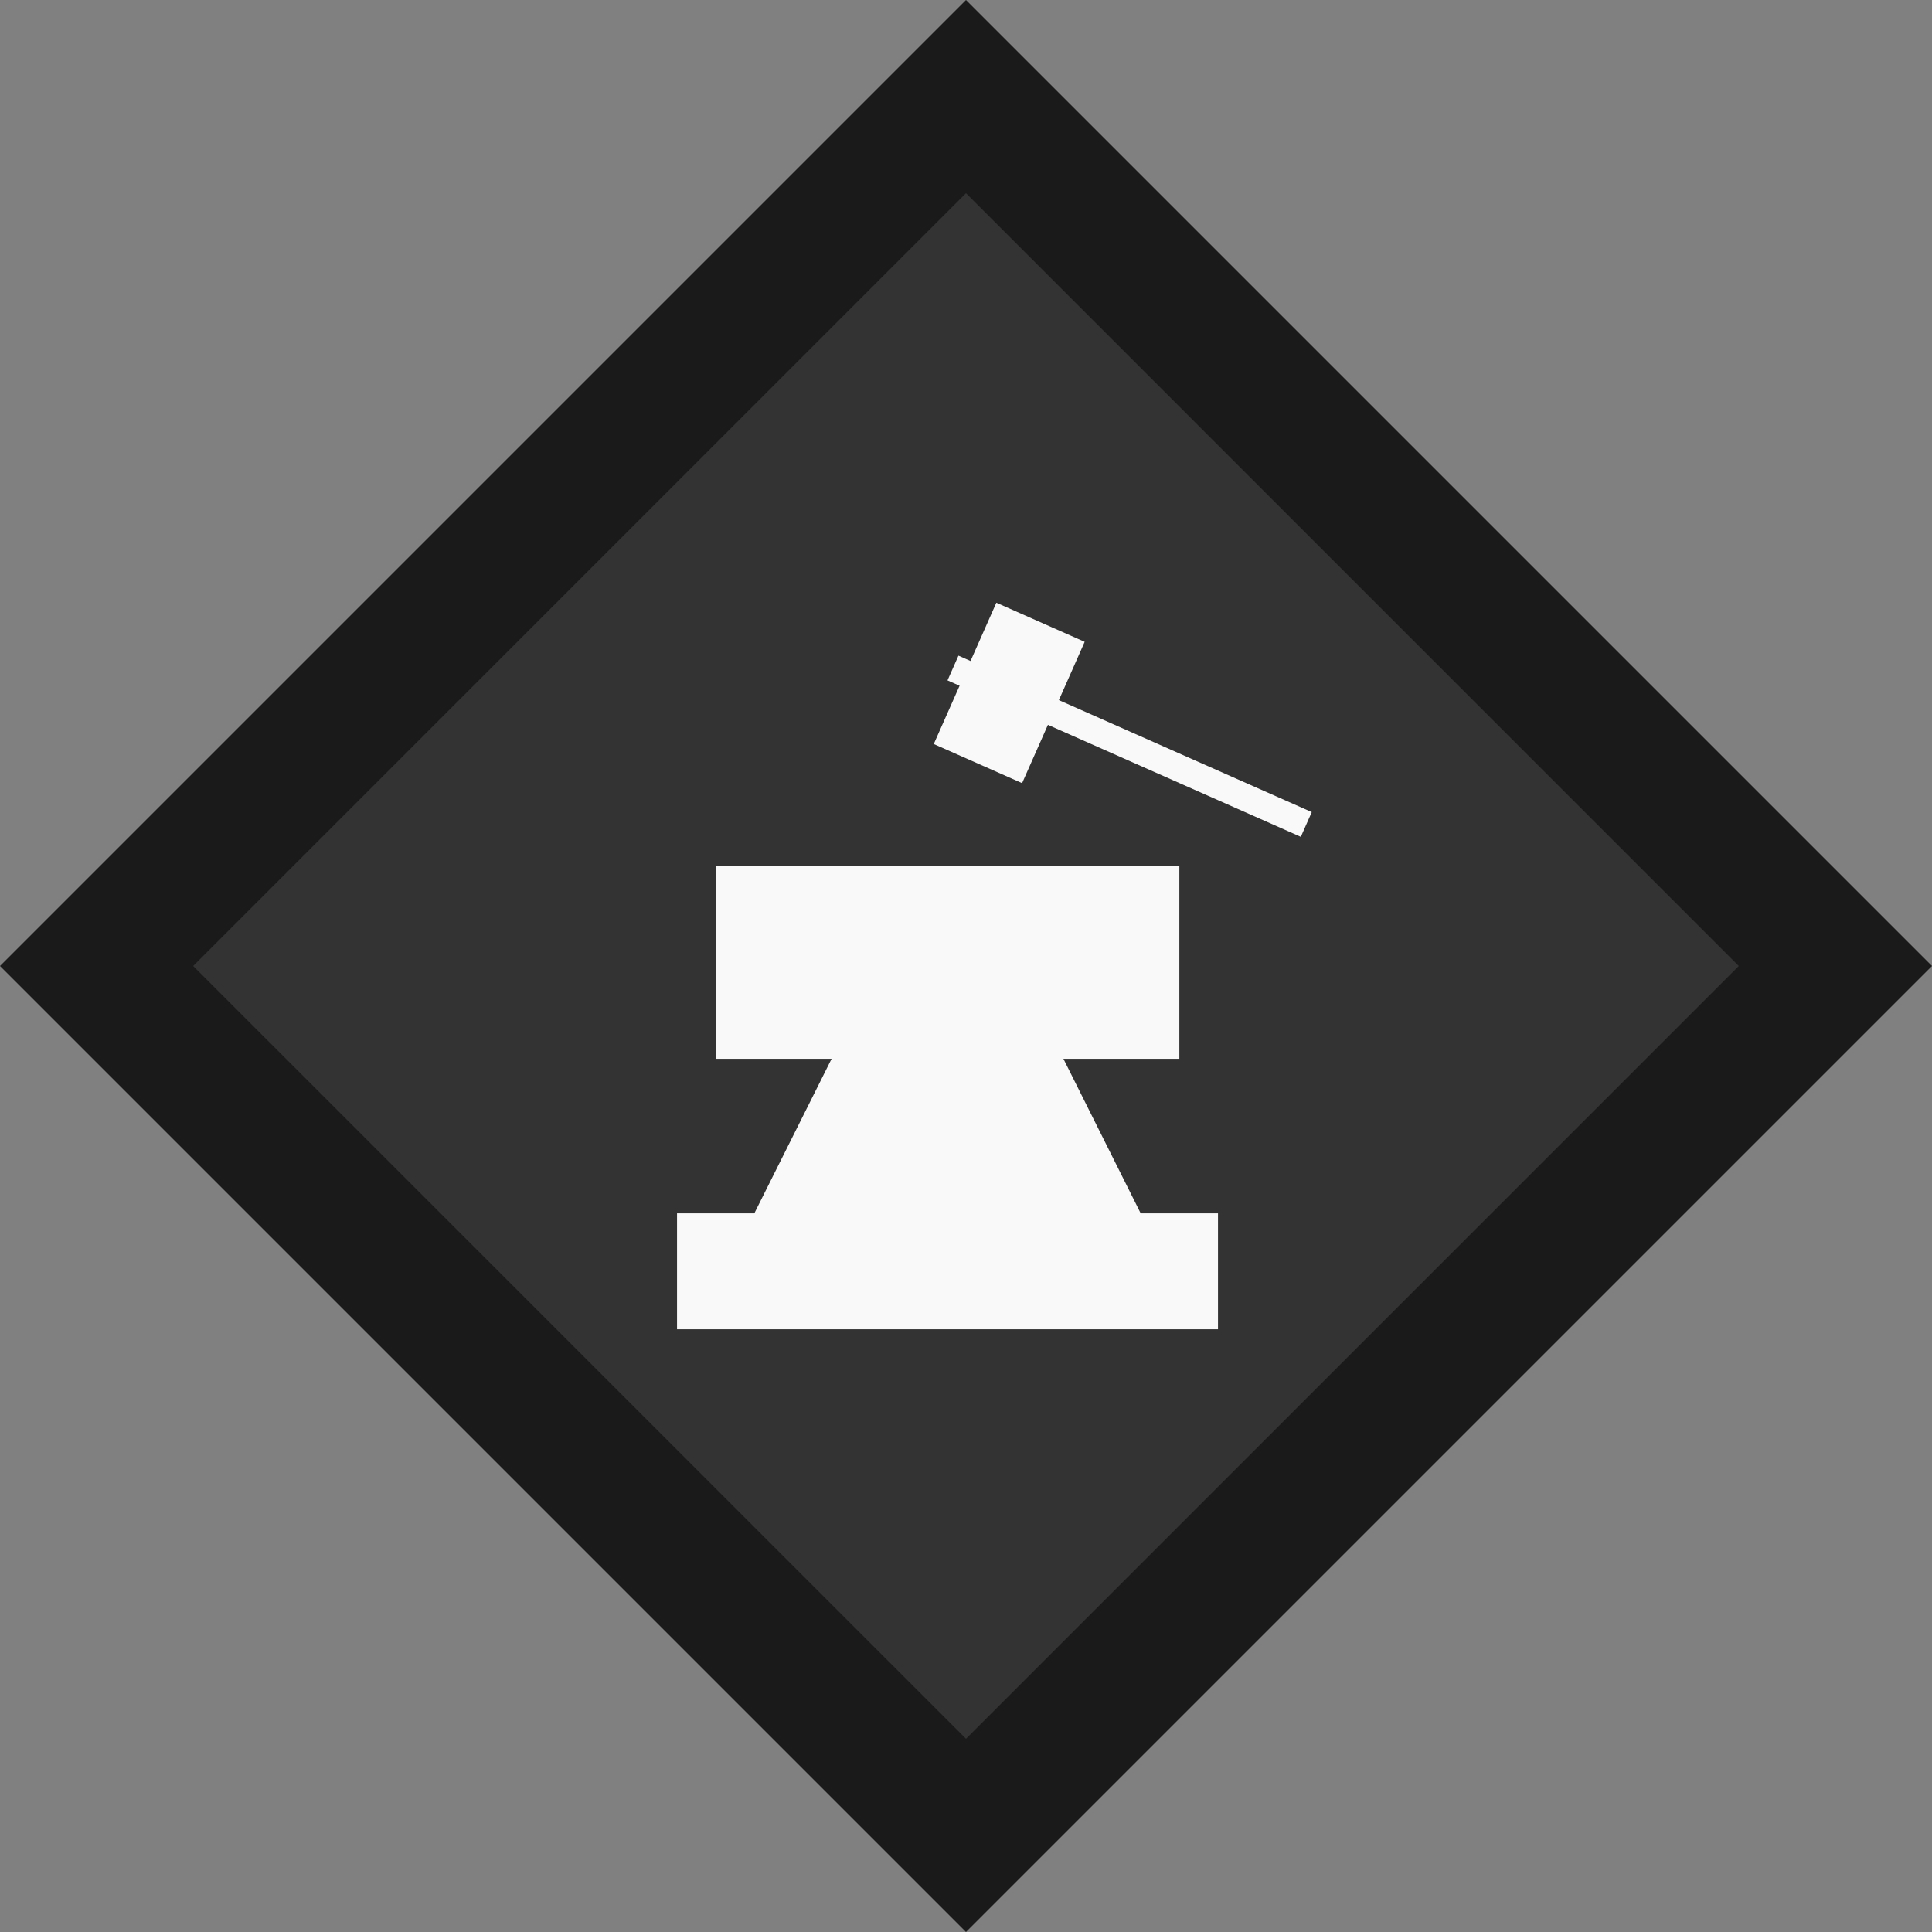 <?xml version="1.0" encoding="UTF-8" standalone="no"?>
<!-- Created with Inkscape (http://www.inkscape.org/) -->

<svg
   width="500"
   height="500"
   viewBox="0 0 132.292 132.292"
   version="1.1"
   id="svg1"
   inkscape:export-filename="bitmapa.png"
   inkscape:export-xdpi="96"
   inkscape:export-ydpi="96"
   sodipodi:docname="test.svg"
   xmlns:inkscape="http://www.inkscape.org/namespaces/inkscape"
   xmlns:sodipodi="http://sodipodi.sourceforge.net/DTD/sodipodi-0.dtd"
   xmlns="http://www.w3.org/2000/svg"
   xmlns:svg="http://www.w3.org/2000/svg">
  <rect x="0" y="0" width="132.292" height="132.292" fill="#808080" stroke="none"/>
  <sodipodi:namedview
     id="namedview1"
     pagecolor="#505050"
     bordercolor="#eeeeee"
     borderopacity="1"
     inkscape:showpageshadow="0"
     inkscape:pageopacity="0"
     inkscape:pagecheckerboard="0"
     inkscape:deskcolor="#505050"
     inkscape:document-units="mm"
     showguides="true" />
  <defs
     id="defs1" />
  <g
     inkscape:label="Warstwa 1"
     inkscape:groupmode="layer"
     id="layer1">
    <path
       d="M 66.146,0 0,66.146 66.146,132.292 132.292,66.146 Z"
       style="fill:#1a1a1a;stroke-width:0.912"
       id="path3" />
    <path
       d="M 66.146,13.229 13.229,66.146 66.146,119.062 119.062,66.146 Z"
       style="fill:#333333;stroke-width:0.73"
       id="path3-2" />
    <path
       id="rect8-3"
       style="display:inline;fill:#f9f9f9;stroke-width:3.255"
       d="m 68.224,41.27 -1.767,3.992 -0.827,-0.366 -0.75,1.693 0.827,0.366 -1.768,3.992 6.048,2.678 1.768,-3.992 17.317,7.668 0.75,-1.693 -17.317,-7.668 1.767,-3.991 z M 49.005,59.272 v 13.229 h 7.938 l -5.292,10.583 h -5.292 v 7.938 h 37.042 v -7.938 H 78.109 L 72.817,72.501 h 7.938 V 59.272 Z" />
  </g>
</svg>
